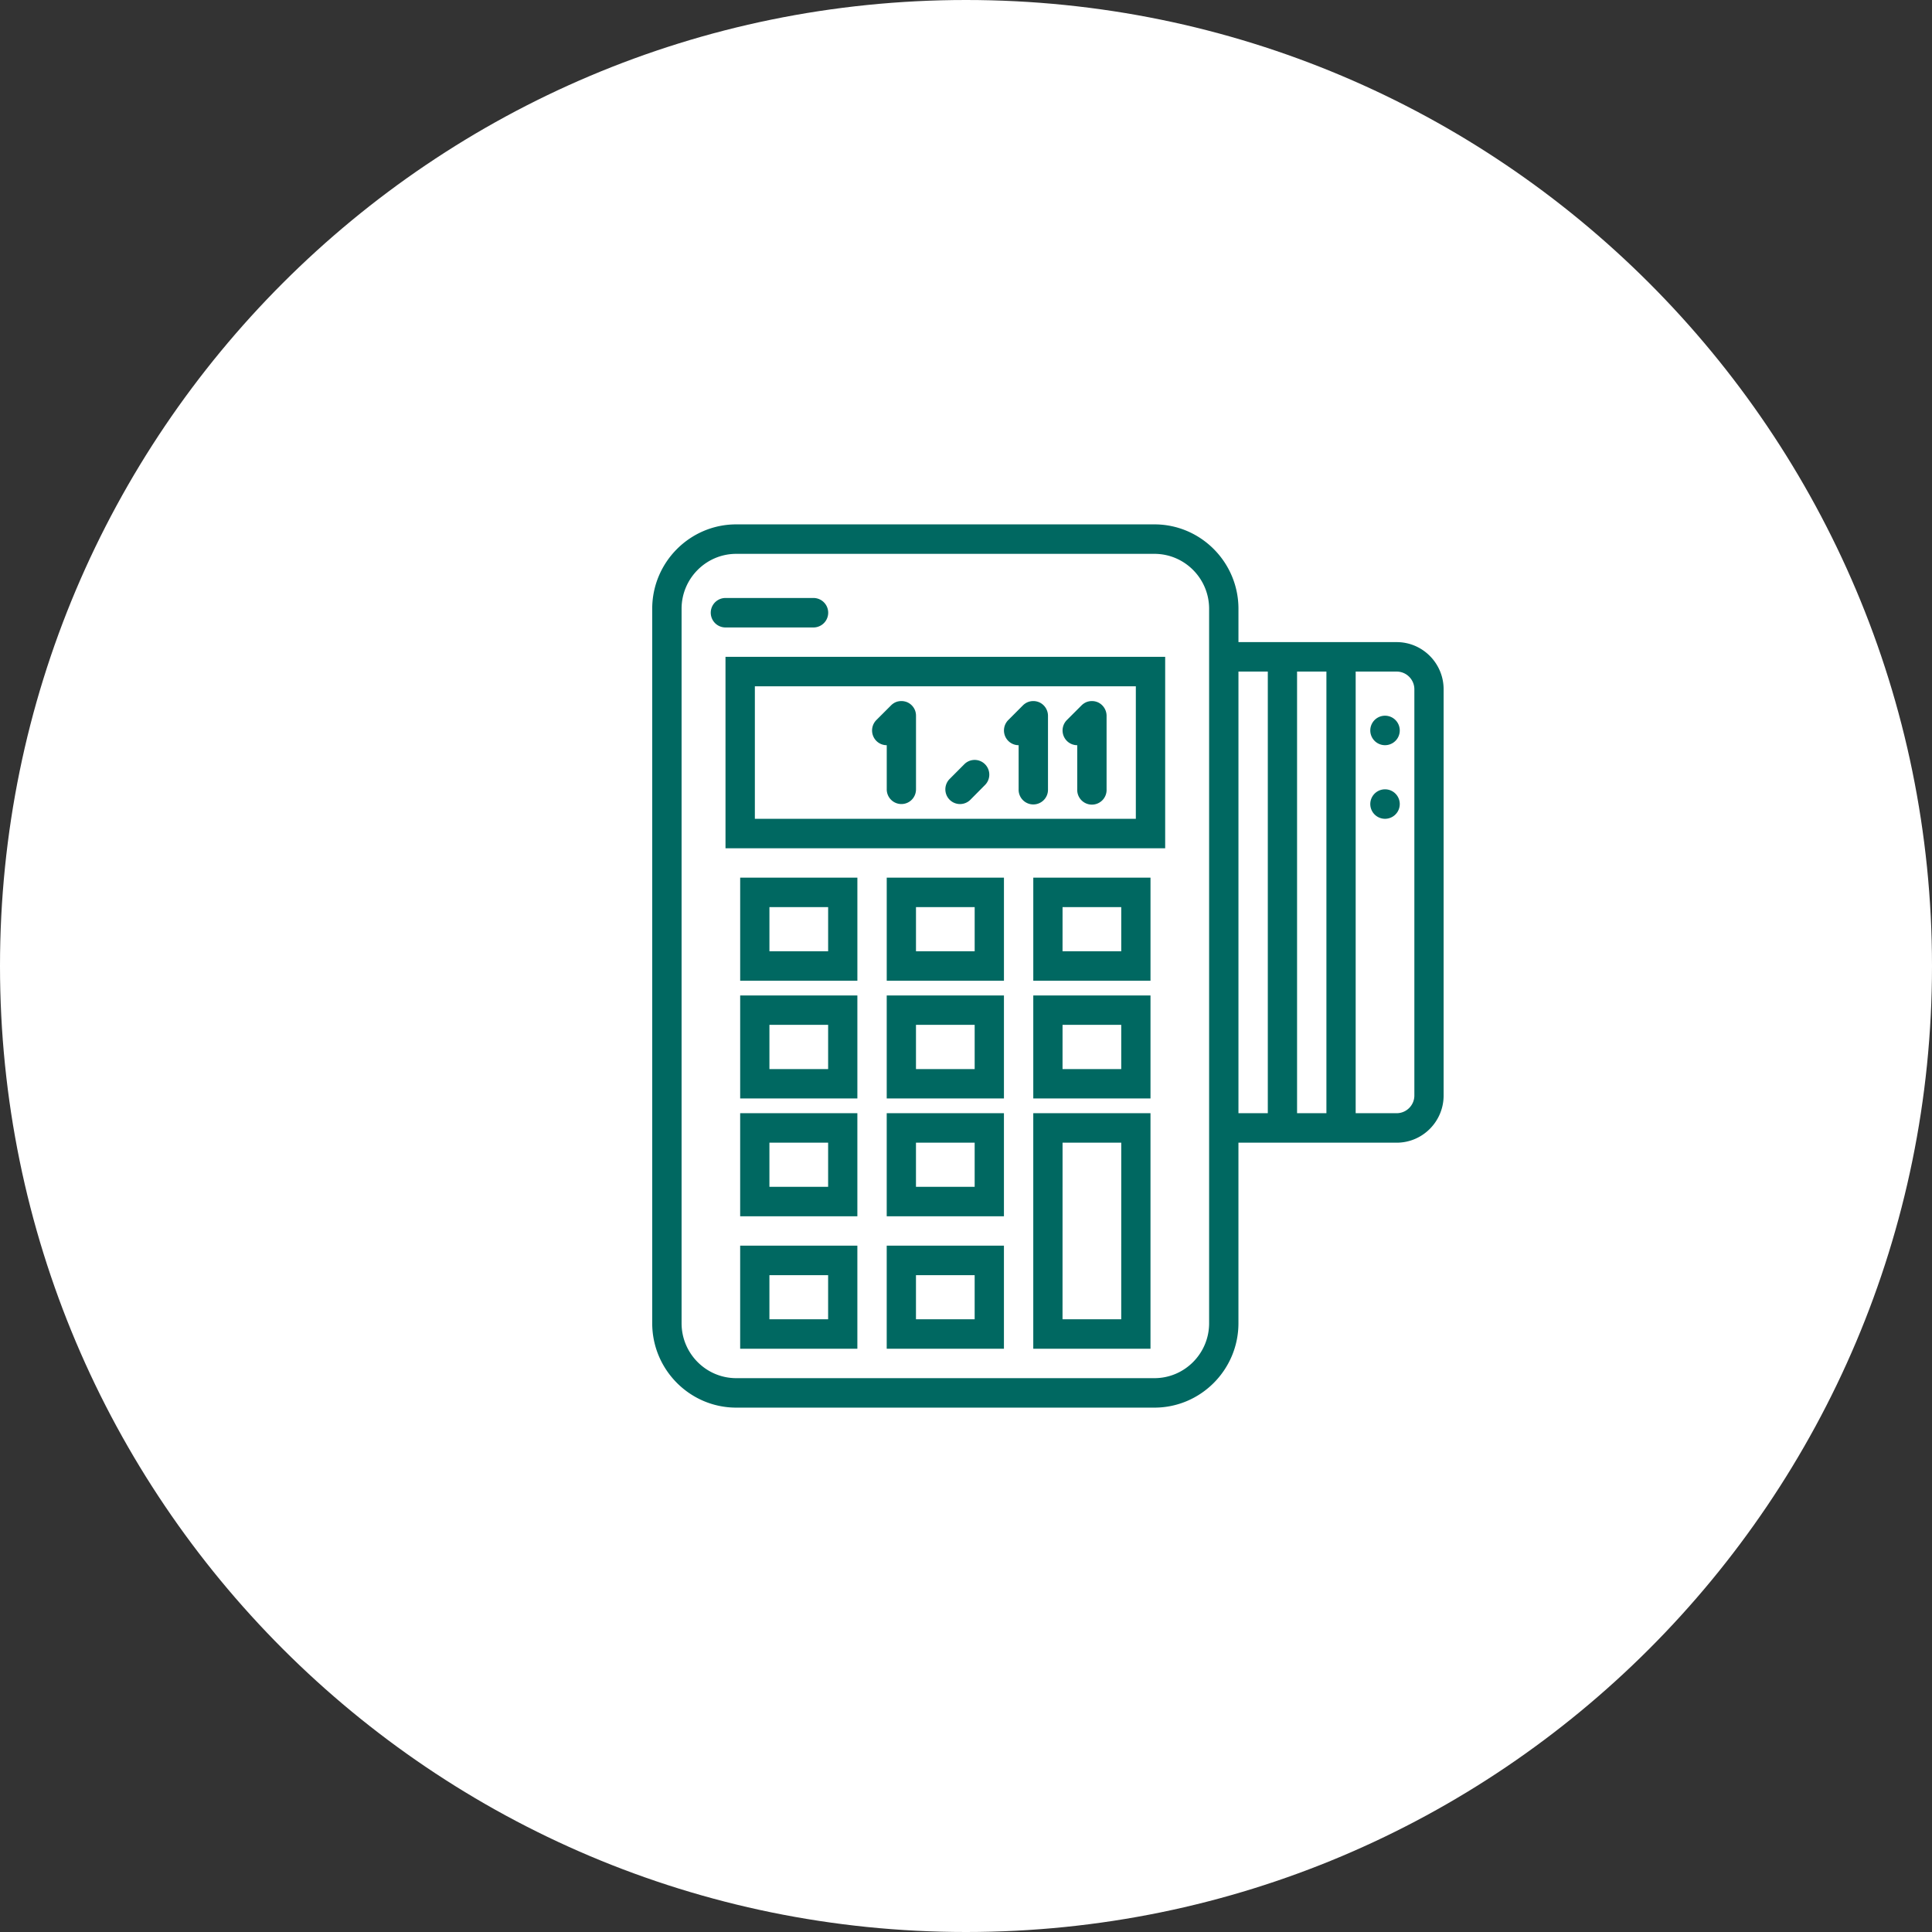 <svg xmlns="http://www.w3.org/2000/svg" width="140" height="140" viewBox="0 0 140 140"><rect x="0" y="0" width="140" height="140" fill="#333333" stroke="none"/><g><g><path fill="#fff" d="M70 0c38.66 0 70 31.34 70 70s-31.34 70-70 70S0 108.66 0 70 31.34 0 70 0z"/></g><g><path fill="#006861" d="M101.21 46.53c1.877 0 3.4 1.537 3.4 3.417v29.439c0 1.88-1.523 3.417-3.4 3.417H89.742v13.083c0 3.37-2.733 6.116-6.088 6.116H53.35c-3.354 0-6.088-2.746-6.088-6.116V44.113c0-3.37 2.734-6.115 6.088-6.115h30.305c3.355 0 6.088 2.746 6.088 6.115v2.416zm-13.593-2.417c0-2.193-1.778-3.979-3.962-3.979H53.35c-2.183 0-3.96 1.786-3.96 3.979v51.773c0 2.194 1.777 3.98 3.96 3.98h30.305c2.184 0 3.962-1.786 3.962-3.98zm4.253 36.554V48.665h-2.127v32.002zm4.247 0V48.665H93.99v32.002zm6.373-30.72c0-.703-.576-1.282-1.28-1.282h-2.973v32.002h2.972c.705 0 1.281-.579 1.281-1.281zm-2.126 4.052a1.067 1.067 0 0 1 0-2.136 1.068 1.068 0 0 1 0 2.136zm0 5.334a1.067 1.067 0 0 1 0-2.136 1.068 1.068 0 0 1 0 2.136zM52.572 47.597h31.861V61.47h-31.86zM54.7 59.333h27.607v-9.6H54.7zm-2.128-13.865a1.068 1.068 0 0 1 0-2.136h6.374a1.068 1.068 0 0 1 0 2.136zm1.064 18.13h8.493v7.47h-8.493zm2.12 5.334h4.254v-3.198h-4.254zm8.5-5.334h8.494v7.47h-8.494zm2.12 5.334h4.253v-3.198h-4.253zm8.5-5.334h8.494v7.47h-8.494zm2.12 5.334h4.254v-3.198h-4.253zm-23.36 3.204h8.493v7.463h-8.493zm2.12 5.334h4.254v-3.205h-4.254zm8.5-5.334h8.494v7.463h-8.494zm2.12 5.334h4.253v-3.205h-4.253zm8.5-5.334h8.494v7.463h-8.494zm2.12 5.334h4.254v-3.205h-4.253zm-23.36 3.197h8.493v7.47h-8.493zm2.12 5.334h4.254v-3.198h-4.254zm8.5-5.334h8.494v7.47h-8.494zm2.12 5.334h4.253v-3.198h-4.253zm-12.74 4.265h8.493v7.47h-8.493zm2.12 5.334h4.254v-3.198h-4.254zm8.5-5.334h8.494v7.47h-8.494zm2.12 5.334h4.253v-3.198h-4.253zm8.5-14.933h8.494v17.069h-8.494zm2.12 14.933h4.254V82.803h-4.253zM65.724 50.879c.26.109.467.317.576.579a1.1 1.1 0 0 1 .077.405v5.333c0 .595-.47 1.068-1.057 1.068a1.063 1.063 0 0 1-1.063-1.068V54c-.274 0-.544-.104-.753-.312a1.074 1.074 0 0 1 0-1.51l1.064-1.064c.098-.098.212-.177.342-.234a1.1 1.1 0 0 1 .814 0zm9.557 0a1.076 1.076 0 0 1 .66.984v5.333a1.064 1.064 0 1 1-2.127 0V54c-.27 0-.544-.104-.751-.312a1.07 1.07 0 0 1 0-1.51l1.061-1.064c.1-.098.214-.177.348-.234.26-.104.55-.104.809 0zm4.248 0a1.08 1.08 0 0 1 .658.984v5.333a1.064 1.064 0 1 1-2.126 0V54c-.27 0-.545-.104-.752-.312a1.072 1.072 0 0 1 0-1.51l1.064-1.064a1.14 1.14 0 0 1 .346-.234c.26-.104.55-.104.81 0zm-9.651 4.5a1.056 1.056 0 0 1 1.499 0c.415.418.415 1.09 0 1.505l-1.058 1.068a1.061 1.061 0 0 1-1.505 0 1.068 1.068 0 0 1 0-1.505z"/></g></g></svg>